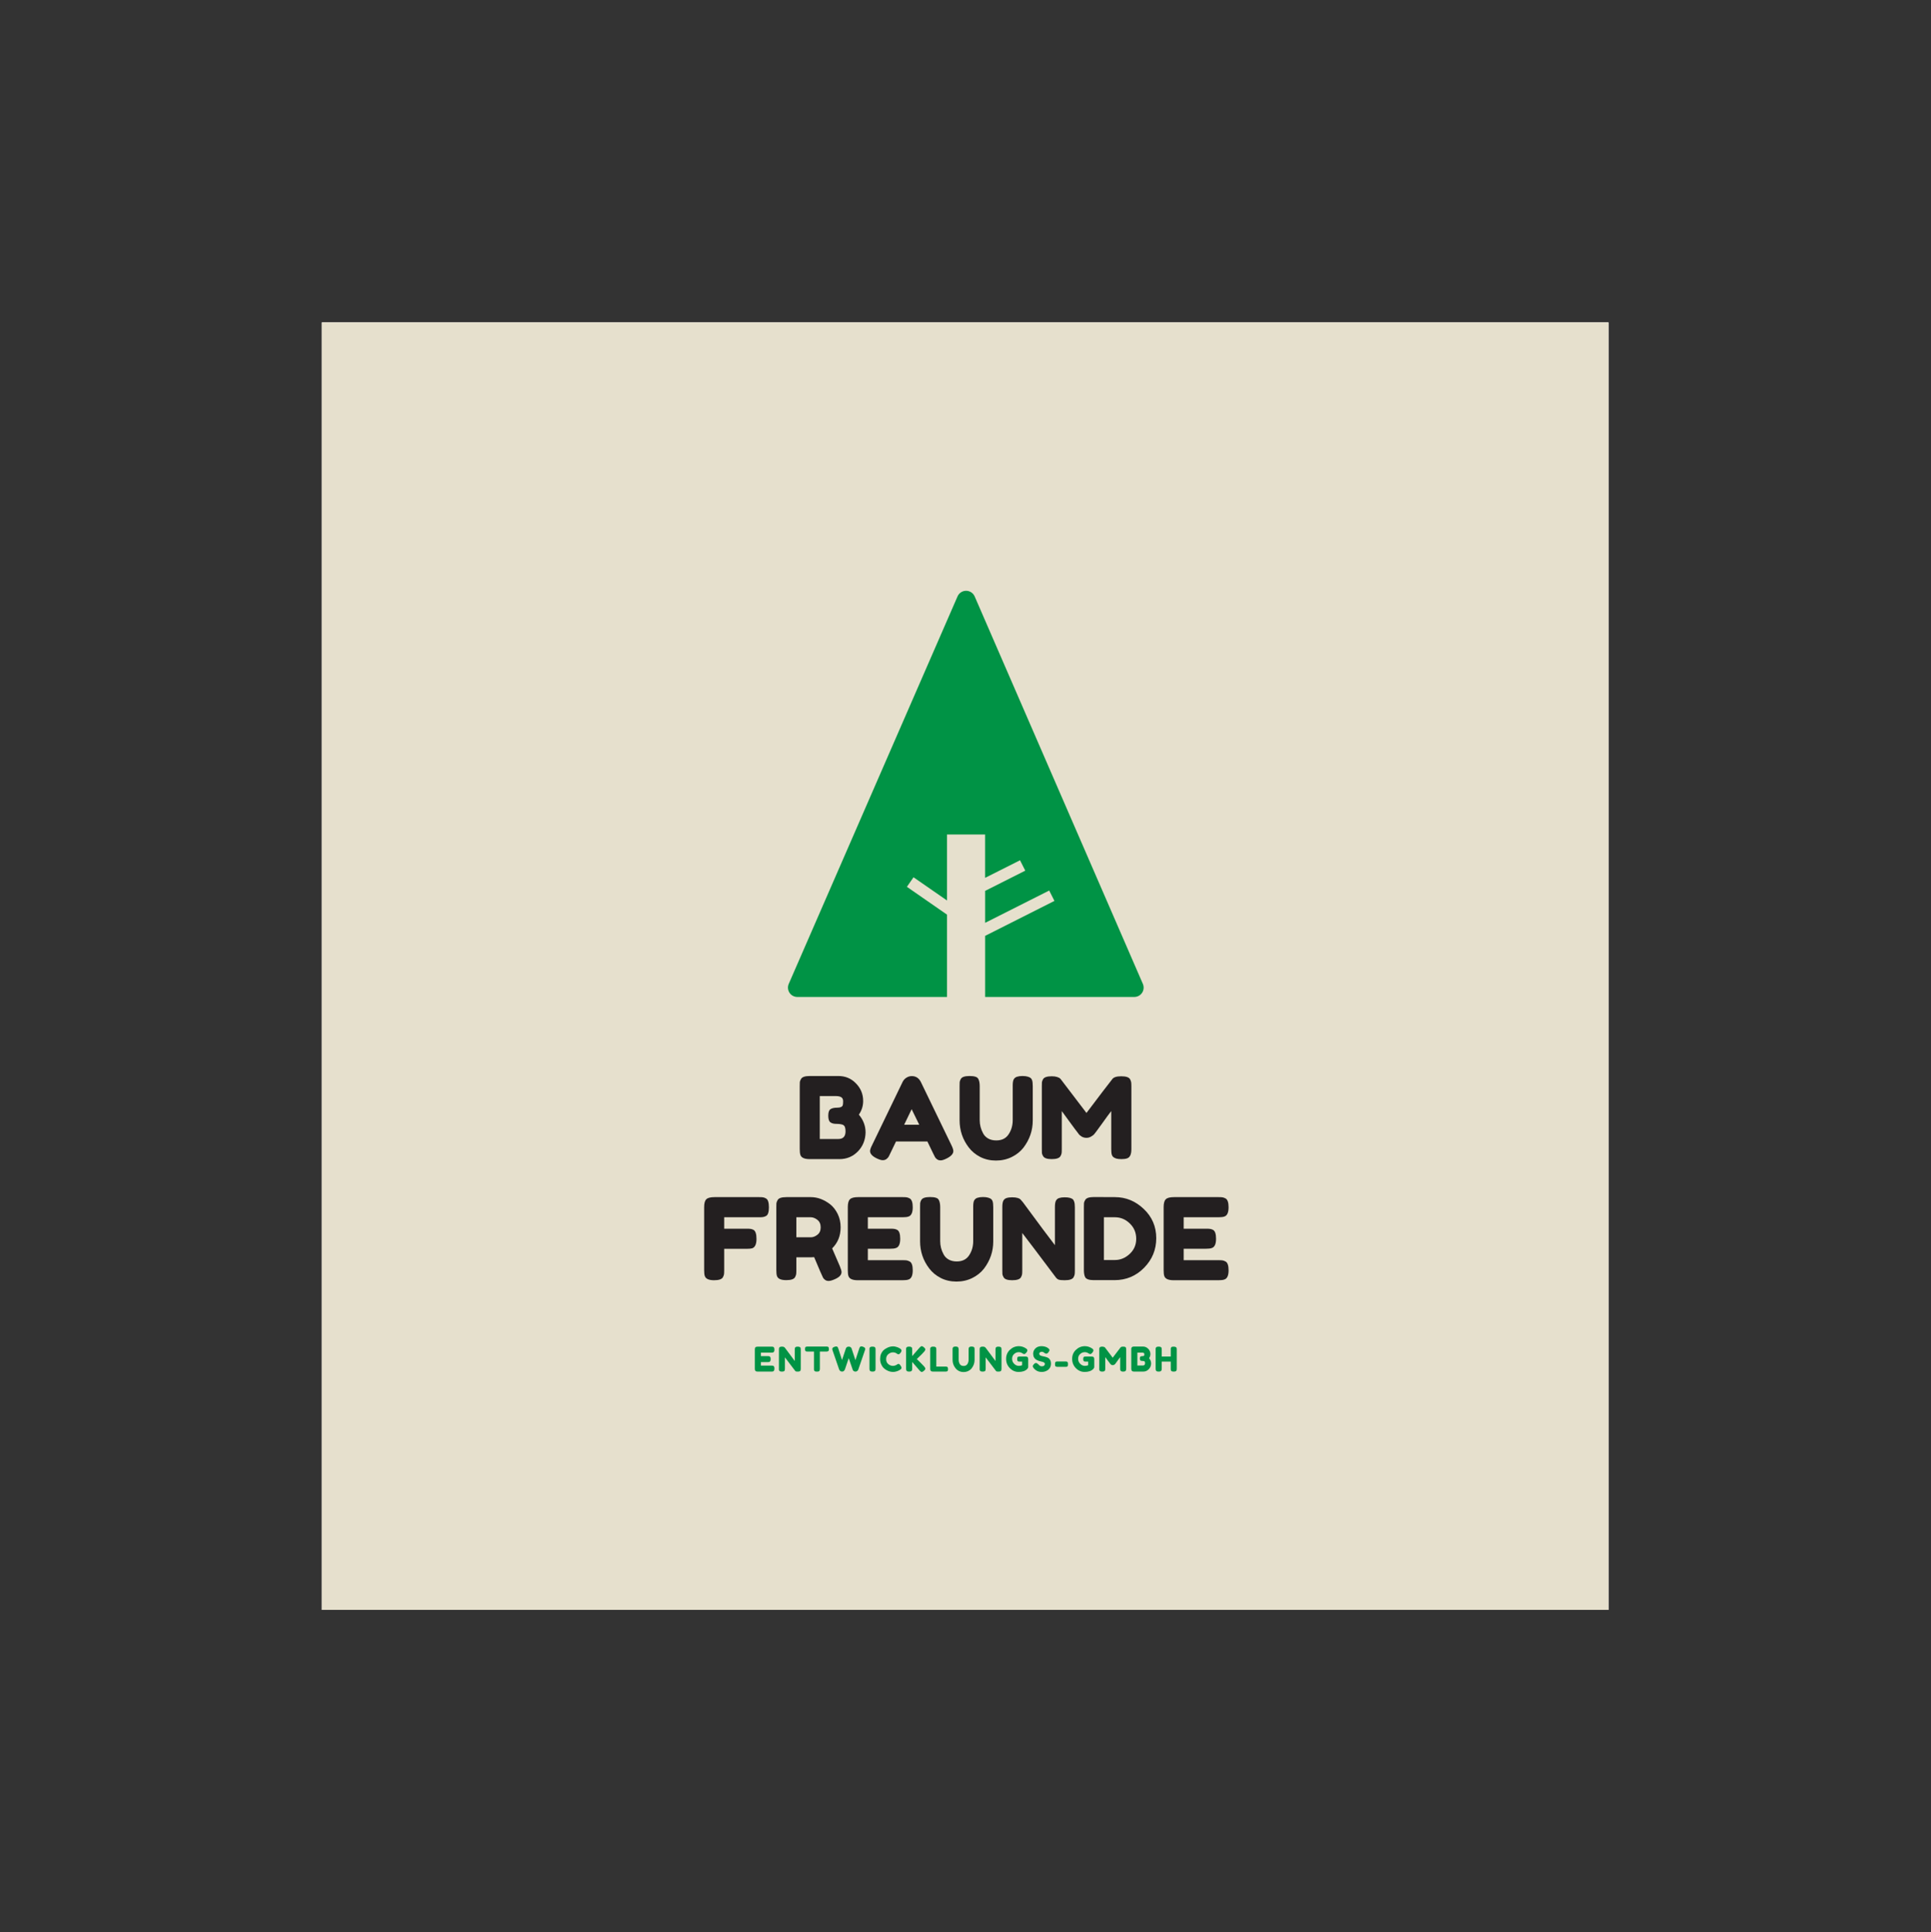 <?xml version="1.0" encoding="iso-8859-1"?>
<svg height="225pt" version="1.2" viewBox="-56.22 -56.25 337.32 337.5" width="224.88pt" xmlns="http://www.w3.org/2000/svg" xmlns:xlink="http://www.w3.org/1999/xlink">
	
	
	
	
	

	
	
	
	
	<rect x="-56.22" y="-56.25" width="337.32" height="337.5" fill="#333333" stroke="none"/>
	
	
	
	
	

	
	
	
	
	<defs>
		
		
		
		
		

		
		
		
		
		<g>
			
			
			
			
			

			
			
			
			
			<symbol id="glyph0-0" overflow="visible">
				
				
				
				
				

				
				
				
				
				<path animation_id="0" d="" style="stroke:none;"/>
				
				
				
				
				

			
			
			
			
			</symbol>
			
			
			
			
			

			
			
			
			
			<symbol id="glyph0-1" overflow="visible">
				
				
				
				
				

				
				
				
				
				<path animation_id="1" d="M 11.125 -7.781 C 11.906 -6.852 12.297 -5.816 12.297 -4.672 C 12.266 -3.348 11.812 -2.238 10.938 -1.344 C 10.062 -0.457 8.992 -0.016 7.734 -0.016 L 2.531 -0.016 C 1.602 -0.016 1.062 -0.266 0.906 -0.766 C 0.832 -0.992 0.797 -1.336 0.797 -1.797 L 0.797 -12.781 C 0.797 -13.102 0.801 -13.336 0.812 -13.484 C 0.832 -13.629 0.898 -13.801 1.016 -14 C 1.191 -14.352 1.703 -14.531 2.547 -14.531 L 7.547 -14.531 C 8.754 -14.531 9.77 -14.109 10.594 -13.266 C 11.445 -12.41 11.875 -11.379 11.875 -10.172 C 11.875 -9.305 11.625 -8.508 11.125 -7.781 Z M 8.797 -4.875 C 8.797 -5.188 8.758 -5.438 8.688 -5.625 C 8.613 -5.812 8.488 -5.941 8.312 -6.016 C 8.051 -6.117 7.68 -6.172 7.203 -6.172 C 6.734 -6.172 6.379 -6.266 6.141 -6.453 C 5.898 -6.641 5.781 -7.02 5.781 -7.594 C 5.781 -8.164 5.898 -8.539 6.141 -8.719 C 6.391 -8.906 6.797 -9 7.359 -9 C 7.891 -9 8.207 -9.141 8.312 -9.422 C 8.352 -9.566 8.375 -9.801 8.375 -10.125 C 8.375 -10.457 8.266 -10.691 8.047 -10.828 C 7.828 -10.961 7.5 -11.031 7.062 -11.031 L 4.297 -11.031 L 4.297 -3.531 L 7.547 -3.531 C 8.379 -3.531 8.797 -3.977 8.797 -4.875 Z M 8.797 -4.875 " style="stroke:none;"/>
				
				
				
				
				

			
			
			
			
			</symbol>
			
			
			
			
			

			
			
			
			
			<symbol id="glyph0-2" overflow="visible">
				
				
				
				
				

				
				
				
				
				<path animation_id="2" d="M 9.172 -13.484 L 14.516 -2.438 C 14.734 -1.988 14.844 -1.648 14.844 -1.422 C 14.844 -0.953 14.461 -0.523 13.703 -0.141 C 13.254 0.086 12.898 0.203 12.641 0.203 C 12.379 0.203 12.164 0.141 12 0.016 C 11.844 -0.098 11.727 -0.219 11.656 -0.344 C 11.582 -0.477 11.477 -0.68 11.344 -0.953 L 10.312 -3.094 L 4.828 -3.094 L 3.797 -0.953 C 3.672 -0.68 3.57 -0.488 3.5 -0.375 C 3.426 -0.258 3.305 -0.141 3.141 -0.016 C 2.973 0.109 2.758 0.172 2.5 0.172 C 2.25 0.172 1.895 0.062 1.438 -0.156 C 0.676 -0.531 0.297 -0.953 0.297 -1.422 C 0.297 -1.648 0.41 -1.988 0.641 -2.438 L 5.984 -13.5 C 6.129 -13.801 6.348 -14.047 6.641 -14.234 C 6.941 -14.422 7.254 -14.516 7.578 -14.516 C 8.297 -14.516 8.828 -14.172 9.172 -13.484 Z M 7.562 -8.734 L 6.25 -6.016 L 8.891 -6.016 Z M 7.562 -8.734 " style="stroke:none;"/>
				
				
				
				
				

			
			
			
			
			</symbol>
			
			
			
			
			

			
			
			
			
			<symbol id="glyph0-3" overflow="visible">
				
				
				
				
				

				
				
				
				
				<path animation_id="3" d="M 10.266 -13.969 C 10.398 -14.188 10.594 -14.332 10.844 -14.406 C 11.094 -14.488 11.406 -14.531 11.781 -14.531 C 12.164 -14.531 12.469 -14.492 12.688 -14.422 C 12.914 -14.359 13.086 -14.281 13.203 -14.188 C 13.316 -14.102 13.406 -13.969 13.469 -13.781 C 13.539 -13.551 13.578 -13.207 13.578 -12.75 L 13.578 -6.766 C 13.578 -5.023 13.035 -3.441 11.953 -2.016 C 11.43 -1.348 10.754 -0.805 9.922 -0.391 C 9.086 0.023 8.164 0.234 7.156 0.234 C 6.145 0.234 5.227 0.023 4.406 -0.391 C 3.582 -0.816 2.91 -1.375 2.391 -2.062 C 1.328 -3.457 0.797 -5.039 0.797 -6.812 L 0.797 -12.766 C 0.797 -13.086 0.801 -13.32 0.812 -13.469 C 0.832 -13.625 0.895 -13.801 1 -14 C 1.113 -14.195 1.297 -14.332 1.547 -14.406 C 1.797 -14.488 2.129 -14.531 2.547 -14.531 C 2.973 -14.531 3.312 -14.488 3.562 -14.406 C 3.812 -14.332 3.984 -14.195 4.078 -14 C 4.234 -13.695 4.312 -13.281 4.312 -12.75 L 4.312 -6.812 C 4.312 -6.008 4.508 -5.242 4.906 -4.516 C 5.102 -4.141 5.398 -3.836 5.797 -3.609 C 6.191 -3.391 6.66 -3.281 7.203 -3.281 C 8.172 -3.281 8.891 -3.633 9.359 -4.344 C 9.836 -5.062 10.078 -5.891 10.078 -6.828 L 10.078 -12.891 C 10.078 -13.398 10.141 -13.758 10.266 -13.969 Z M 10.266 -13.969 " style="stroke:none;"/>
				
				
				
				
				

			
			
			
			
			</symbol>
			
			
			
			
			

			
			
			
			
			<symbol id="glyph0-4" overflow="visible">
				
				
				
				
				

				
				
				
				
				<path animation_id="4" d="M 16.219 -13.953 C 16.32 -13.754 16.383 -13.578 16.406 -13.422 C 16.426 -13.266 16.438 -13.035 16.438 -12.734 L 16.438 -1.734 C 16.438 -0.828 16.18 -0.297 15.672 -0.141 C 15.422 -0.055 15.102 -0.016 14.719 -0.016 C 14.344 -0.016 14.039 -0.047 13.812 -0.109 C 13.594 -0.18 13.422 -0.266 13.297 -0.359 C 13.18 -0.453 13.094 -0.582 13.031 -0.75 C 12.957 -0.977 12.922 -1.32 12.922 -1.781 L 12.922 -8.406 C 12.598 -8 12.117 -7.348 11.484 -6.453 C 10.848 -5.566 10.441 -5.008 10.266 -4.781 C 10.098 -4.562 9.977 -4.41 9.906 -4.328 C 9.844 -4.242 9.68 -4.125 9.422 -3.969 C 9.172 -3.812 8.895 -3.734 8.594 -3.734 C 8.301 -3.734 8.031 -3.801 7.781 -3.938 C 7.539 -4.082 7.367 -4.223 7.266 -4.359 L 7.109 -4.578 C 6.848 -4.898 6.328 -5.598 5.547 -6.672 C 4.766 -7.754 4.344 -8.332 4.281 -8.406 L 4.281 -1.734 C 4.281 -1.43 4.27 -1.203 4.25 -1.047 C 4.227 -0.898 4.164 -0.734 4.062 -0.547 C 3.863 -0.191 3.348 -0.016 2.516 -0.016 C 1.711 -0.016 1.211 -0.191 1.016 -0.547 C 0.898 -0.734 0.832 -0.906 0.812 -1.062 C 0.801 -1.227 0.797 -1.469 0.797 -1.781 L 0.797 -12.766 C 0.797 -13.066 0.801 -13.289 0.812 -13.438 C 0.832 -13.594 0.898 -13.773 1.016 -13.984 C 1.211 -14.316 1.723 -14.484 2.547 -14.484 C 2.91 -14.484 3.219 -14.441 3.469 -14.359 C 3.727 -14.273 3.898 -14.188 3.984 -14.094 L 4.094 -13.984 L 8.594 -8.078 C 10.832 -11.047 12.328 -13.004 13.078 -13.953 C 13.305 -14.305 13.836 -14.484 14.672 -14.484 C 15.516 -14.484 16.031 -14.305 16.219 -13.953 Z M 16.219 -13.953 " style="stroke:none;"/>
				
				
				
				
				

			
			
			
			
			</symbol>
			
			
			
			
			

			
			
			
			
			<symbol id="glyph0-5" overflow="visible">
				
				
				
				
				

				
				
				
				
				<path animation_id="5" d="M 10.391 -14.516 C 10.691 -14.516 10.914 -14.504 11.062 -14.484 C 11.219 -14.461 11.391 -14.398 11.578 -14.297 C 11.773 -14.191 11.91 -14.008 11.984 -13.75 C 12.066 -13.5 12.109 -13.16 12.109 -12.734 C 12.109 -12.316 12.066 -11.984 11.984 -11.734 C 11.91 -11.484 11.773 -11.305 11.578 -11.203 C 11.379 -11.109 11.203 -11.051 11.047 -11.031 C 10.898 -11.008 10.672 -11 10.359 -11 L 4.297 -11 L 4.297 -9 L 8.203 -9 C 8.516 -9 8.742 -8.988 8.891 -8.969 C 9.047 -8.957 9.223 -8.898 9.422 -8.797 C 9.766 -8.598 9.938 -8.07 9.938 -7.219 C 9.938 -6.301 9.688 -5.754 9.188 -5.578 C 8.977 -5.516 8.641 -5.484 8.172 -5.484 L 4.297 -5.484 L 4.297 -1.734 C 4.297 -1.422 4.285 -1.191 4.266 -1.047 C 4.242 -0.898 4.18 -0.727 4.078 -0.531 C 3.891 -0.176 3.375 0 2.531 0 C 1.602 0 1.062 -0.25 0.906 -0.75 C 0.832 -0.957 0.797 -1.297 0.797 -1.766 L 0.797 -12.766 C 0.797 -13.441 0.922 -13.898 1.172 -14.141 C 1.422 -14.391 1.895 -14.516 2.594 -14.516 Z M 10.391 -14.516 " style="stroke:none;"/>
				
				
				
				
				

			
			
			
			
			</symbol>
			
			
			
			
			

			
			
			
			
			<symbol id="glyph0-6" overflow="visible">
				
				
				
				
				

				
				
				
				
				<path animation_id="6" d="M 11.891 -2.453 C 12.086 -1.973 12.188 -1.629 12.188 -1.422 C 12.188 -0.922 11.781 -0.5 10.969 -0.156 C 10.539 0.031 10.195 0.125 9.938 0.125 C 9.688 0.125 9.477 0.062 9.312 -0.062 C 9.145 -0.188 9.023 -0.316 8.953 -0.453 C 8.816 -0.703 8.301 -1.895 7.406 -4.031 L 6.797 -4 L 4.297 -4 L 4.297 -1.766 C 4.297 -1.461 4.285 -1.234 4.266 -1.078 C 4.242 -0.922 4.18 -0.742 4.078 -0.547 C 3.891 -0.191 3.375 -0.016 2.531 -0.016 C 1.602 -0.016 1.062 -0.258 0.906 -0.75 C 0.832 -0.977 0.797 -1.32 0.797 -1.781 L 0.797 -12.766 C 0.797 -13.066 0.801 -13.289 0.812 -13.438 C 0.832 -13.594 0.898 -13.773 1.016 -13.984 C 1.191 -14.336 1.703 -14.516 2.547 -14.516 L 6.828 -14.516 C 7.992 -14.516 9.125 -14.094 10.219 -13.25 C 10.738 -12.832 11.172 -12.273 11.516 -11.578 C 11.859 -10.879 12.031 -10.102 12.031 -9.25 C 12.031 -7.758 11.535 -6.531 10.547 -5.562 C 10.836 -4.863 11.285 -3.828 11.891 -2.453 Z M 4.297 -7.5 L 6.828 -7.5 C 7.211 -7.5 7.594 -7.645 7.969 -7.938 C 8.352 -8.227 8.547 -8.66 8.547 -9.234 C 8.547 -9.816 8.352 -10.254 7.969 -10.547 C 7.594 -10.848 7.203 -11 6.797 -11 L 4.297 -11 Z M 4.297 -7.5 " style="stroke:none;"/>
				
				
				
				
				

			
			
			
			
			</symbol>
			
			
			
			
			

			
			
			
			
			<symbol id="glyph0-7" overflow="visible">
				
				
				
				
				

				
				
				
				
				<path animation_id="7" d="M 4.297 -3.5 L 10.391 -3.5 C 10.691 -3.5 10.914 -3.488 11.062 -3.469 C 11.219 -3.445 11.395 -3.383 11.594 -3.281 C 11.957 -3.102 12.141 -2.586 12.141 -1.734 C 12.141 -0.816 11.895 -0.281 11.406 -0.125 C 11.176 -0.039 10.832 0 10.375 0 L 2.531 0 C 1.602 0 1.062 -0.25 0.906 -0.75 C 0.832 -0.957 0.797 -1.297 0.797 -1.766 L 0.797 -12.766 C 0.797 -13.441 0.922 -13.898 1.172 -14.141 C 1.422 -14.391 1.895 -14.516 2.594 -14.516 L 10.391 -14.516 C 10.691 -14.516 10.914 -14.504 11.062 -14.484 C 11.219 -14.461 11.395 -14.398 11.594 -14.297 C 11.957 -14.109 12.141 -13.594 12.141 -12.75 C 12.141 -11.82 11.895 -11.281 11.406 -11.125 C 11.176 -11.039 10.832 -11 10.375 -11 L 4.297 -11 L 4.297 -9 L 8.219 -9 C 8.52 -9 8.742 -8.988 8.891 -8.969 C 9.047 -8.957 9.223 -8.898 9.422 -8.797 C 9.773 -8.609 9.953 -8.094 9.953 -7.25 C 9.953 -6.32 9.703 -5.781 9.203 -5.625 C 8.984 -5.539 8.641 -5.5 8.172 -5.5 L 4.297 -5.5 Z M 4.297 -3.5 " style="stroke:none;"/>
				
				
				
				
				

			
			
			
			
			</symbol>
			
			
			
			
			

			
			
			
			
			<symbol id="glyph0-8" overflow="visible">
				
				
				
				
				

				
				
				
				
				<path animation_id="8" d="M 10.172 -13.906 C 10.297 -14.133 10.484 -14.285 10.734 -14.359 C 10.984 -14.441 11.297 -14.484 11.672 -14.484 C 12.047 -14.484 12.348 -14.453 12.578 -14.391 C 12.805 -14.328 12.977 -14.25 13.094 -14.156 C 13.207 -14.062 13.289 -13.922 13.344 -13.734 C 13.426 -13.523 13.469 -13.191 13.469 -12.734 L 13.469 -1.734 C 13.469 -1.422 13.457 -1.191 13.438 -1.047 C 13.414 -0.898 13.352 -0.727 13.25 -0.531 C 13.062 -0.176 12.547 0 11.703 0 C 11.18 0 10.82 -0.035 10.625 -0.109 C 10.426 -0.191 10.266 -0.32 10.141 -0.5 C 7.172 -4.457 5.219 -7.039 4.281 -8.25 L 4.281 -1.734 C 4.281 -1.422 4.27 -1.191 4.25 -1.047 C 4.227 -0.898 4.164 -0.727 4.062 -0.531 C 3.875 -0.176 3.359 0 2.516 0 C 1.691 0 1.191 -0.176 1.016 -0.531 C 0.898 -0.727 0.832 -0.906 0.812 -1.062 C 0.801 -1.227 0.797 -1.461 0.797 -1.766 L 0.797 -12.812 C 0.797 -13.312 0.859 -13.676 0.984 -13.906 C 1.109 -14.133 1.297 -14.285 1.547 -14.359 C 1.797 -14.441 2.117 -14.484 2.516 -14.484 C 2.91 -14.484 3.223 -14.445 3.453 -14.375 C 3.68 -14.312 3.844 -14.234 3.938 -14.141 C 3.988 -14.098 4.141 -13.926 4.391 -13.625 C 7.18 -9.832 9.047 -7.332 9.984 -6.125 L 9.984 -12.812 C 9.984 -13.312 10.047 -13.676 10.172 -13.906 Z M 10.172 -13.906 " style="stroke:none;"/>
				
				
				
				
				

			
			
			
			
			</symbol>
			
			
			
			
			

			
			
			
			
			<symbol id="glyph0-9" overflow="visible">
				
				
				
				
				

				
				
				
				
				<path animation_id="9" d="M 2.547 -14.531 L 6.219 -14.516 C 8.133 -14.516 9.816 -13.82 11.266 -12.438 C 12.711 -11.062 13.438 -9.363 13.438 -7.344 C 13.438 -5.332 12.727 -3.609 11.312 -2.172 C 9.895 -0.734 8.176 -0.016 6.156 -0.016 L 2.531 -0.016 C 1.727 -0.016 1.227 -0.18 1.031 -0.516 C 0.875 -0.797 0.797 -1.219 0.797 -1.781 L 0.797 -12.781 C 0.797 -13.102 0.801 -13.336 0.812 -13.484 C 0.832 -13.629 0.898 -13.801 1.016 -14 C 1.191 -14.352 1.703 -14.531 2.547 -14.531 Z M 6.219 -3.531 C 7.164 -3.531 8.02 -3.879 8.781 -4.578 C 9.551 -5.285 9.938 -6.172 9.938 -7.234 C 9.938 -8.305 9.562 -9.203 8.812 -9.922 C 8.07 -10.641 7.203 -11 6.203 -11 L 4.297 -11 L 4.297 -3.531 Z M 6.219 -3.531 " style="stroke:none;"/>
				
				
				
				
				

			
			
			
			
			</symbol>
			
			
			
			
			

			
			
			
			
			<symbol id="glyph1-0" overflow="visible">
				
				
				
				
				

				
				
				
				
				<path animation_id="10" d="" style="stroke:none;"/>
				
				
				
				
				

			
			
			
			
			</symbol>
			
			
			
			
			

			
			
			
			
			<symbol id="glyph1-1" overflow="visible">
				
				
				
				
				

				
				
				
				
				<path animation_id="11" d="M 1.297 -1.047 L 3.125 -1.047 C 3.219 -1.047 3.285 -1.039 3.328 -1.031 C 3.379 -1.031 3.43 -1.016 3.484 -0.984 C 3.598 -0.93 3.656 -0.781 3.656 -0.531 C 3.656 -0.25 3.578 -0.082 3.422 -0.031 C 3.359 -0.008 3.258 0 3.125 0 L 0.766 0 C 0.484 0 0.32 -0.07 0.281 -0.219 C 0.25 -0.289 0.234 -0.395 0.234 -0.531 L 0.234 -3.844 C 0.234 -4.039 0.27 -4.176 0.344 -4.25 C 0.426 -4.32 0.57 -4.359 0.781 -4.359 L 3.125 -4.359 C 3.219 -4.359 3.285 -4.352 3.328 -4.344 C 3.379 -4.344 3.43 -4.328 3.484 -4.297 C 3.598 -4.242 3.656 -4.086 3.656 -3.828 C 3.656 -3.555 3.578 -3.395 3.422 -3.344 C 3.359 -3.32 3.258 -3.312 3.125 -3.312 L 1.297 -3.312 L 1.297 -2.703 L 2.469 -2.703 C 2.562 -2.703 2.629 -2.695 2.672 -2.688 C 2.723 -2.688 2.773 -2.672 2.828 -2.641 C 2.941 -2.586 3 -2.43 3 -2.172 C 3 -1.898 2.922 -1.738 2.766 -1.688 C 2.703 -1.664 2.598 -1.656 2.453 -1.656 L 1.297 -1.656 Z M 1.297 -1.047 " style="stroke:none;"/>
				
				
				
				
				

			
			
			
			
			</symbol>
			
			
			
			
			

			
			
			
			
			<symbol id="glyph1-2" overflow="visible">
				
				
				
				
				

				
				
				
				
				<path animation_id="12" d="M 3.047 -4.172 C 3.086 -4.242 3.145 -4.289 3.219 -4.312 C 3.301 -4.344 3.395 -4.359 3.5 -4.359 C 3.613 -4.359 3.707 -4.348 3.781 -4.328 C 3.852 -4.305 3.906 -4.281 3.938 -4.25 C 3.969 -4.227 3.992 -4.188 4.016 -4.125 C 4.035 -4.062 4.047 -3.961 4.047 -3.828 L 4.047 -0.531 C 4.047 -0.426 4.039 -0.352 4.031 -0.312 C 4.031 -0.27 4.016 -0.219 3.984 -0.156 C 3.93 -0.051 3.773 0 3.516 0 C 3.359 0 3.25 -0.008 3.188 -0.031 C 3.133 -0.062 3.086 -0.102 3.047 -0.156 C 2.148 -1.344 1.562 -2.117 1.281 -2.484 L 1.281 -0.531 C 1.281 -0.426 1.273 -0.352 1.266 -0.312 C 1.266 -0.27 1.25 -0.219 1.219 -0.156 C 1.164 -0.051 1.008 0 0.75 0 C 0.508 0 0.359 -0.051 0.297 -0.156 C 0.266 -0.219 0.242 -0.27 0.234 -0.312 C 0.234 -0.363 0.234 -0.438 0.234 -0.531 L 0.234 -3.859 C 0.234 -4.004 0.25 -4.109 0.281 -4.172 C 0.32 -4.242 0.379 -4.289 0.453 -4.312 C 0.535 -4.344 0.633 -4.359 0.75 -4.359 C 0.875 -4.359 0.969 -4.348 1.031 -4.328 C 1.102 -4.305 1.156 -4.281 1.188 -4.25 C 1.195 -4.238 1.242 -4.188 1.328 -4.094 C 2.16 -2.957 2.719 -2.207 3 -1.844 L 3 -3.859 C 3 -4.004 3.016 -4.109 3.047 -4.172 Z M 3.047 -4.172 " style="stroke:none;"/>
				
				
				
				
				

			
			
			
			
			</symbol>
			
			
			
			
			

			
			
			
			
			<symbol id="glyph1-3" overflow="visible">
				
				
				
				
				

				
				
				
				
				<path animation_id="13" d="M 0.531 -4.375 L 3.828 -4.375 C 3.961 -4.375 4.055 -4.359 4.109 -4.328 C 4.172 -4.297 4.211 -4.25 4.234 -4.188 C 4.254 -4.125 4.266 -4.039 4.266 -3.938 C 4.266 -3.832 4.254 -3.75 4.234 -3.688 C 4.211 -3.625 4.176 -3.582 4.125 -3.562 C 4.062 -3.52 3.961 -3.5 3.828 -3.5 L 2.688 -3.5 L 2.688 -0.516 C 2.688 -0.422 2.68 -0.352 2.672 -0.312 C 2.672 -0.27 2.656 -0.219 2.625 -0.156 C 2.594 -0.102 2.539 -0.062 2.469 -0.031 C 2.395 -0.008 2.297 0 2.172 0 C 2.047 0 1.945 -0.008 1.875 -0.031 C 1.801 -0.062 1.75 -0.102 1.719 -0.156 C 1.688 -0.219 1.664 -0.27 1.656 -0.312 C 1.656 -0.352 1.656 -0.422 1.656 -0.516 L 1.656 -3.5 L 0.516 -3.5 C 0.391 -3.5 0.297 -3.516 0.234 -3.547 C 0.18 -3.578 0.145 -3.625 0.125 -3.688 C 0.102 -3.75 0.094 -3.832 0.094 -3.938 C 0.094 -4.039 0.102 -4.125 0.125 -4.188 C 0.145 -4.25 0.176 -4.289 0.219 -4.312 C 0.289 -4.352 0.395 -4.375 0.531 -4.375 Z M 0.531 -4.375 " style="stroke:none;"/>
				
				
				
				
				

			
			
			
			
			</symbol>
			
			
			
			
			

			
			
			
			
			<symbol id="glyph1-4" overflow="visible">
				
				
				
				
				

				
				
				
				
				<path animation_id="14" d="M 5.453 -4.344 C 5.723 -4.25 5.859 -4.117 5.859 -3.953 C 5.859 -3.898 5.832 -3.805 5.781 -3.672 L 4.641 -0.359 C 4.629 -0.336 4.613 -0.305 4.594 -0.266 C 4.582 -0.223 4.531 -0.164 4.438 -0.094 C 4.352 -0.031 4.254 0 4.141 0 C 4.023 0 3.922 -0.031 3.828 -0.094 C 3.742 -0.164 3.691 -0.234 3.672 -0.297 L 2.969 -2.344 C 2.531 -1.051 2.305 -0.391 2.297 -0.359 C 2.285 -0.336 2.266 -0.305 2.234 -0.266 C 2.211 -0.223 2.188 -0.18 2.156 -0.141 C 2.062 -0.047 1.945 0 1.812 0 C 1.688 0 1.582 -0.031 1.5 -0.094 C 1.426 -0.156 1.375 -0.219 1.344 -0.281 L 1.297 -0.359 L 0.156 -3.672 C 0.113 -3.797 0.094 -3.891 0.094 -3.953 C 0.094 -4.117 0.223 -4.242 0.484 -4.328 C 0.598 -4.367 0.703 -4.391 0.797 -4.391 C 0.891 -4.391 0.961 -4.359 1.016 -4.297 C 1.066 -4.234 1.113 -4.133 1.156 -4 L 1.797 -2.016 L 2.453 -3.984 C 2.504 -4.148 2.602 -4.266 2.75 -4.328 C 2.812 -4.348 2.895 -4.359 3 -4.359 C 3.102 -4.359 3.195 -4.328 3.281 -4.266 C 3.375 -4.203 3.43 -4.141 3.453 -4.078 L 4.141 -2 L 4.797 -4 C 4.828 -4.094 4.852 -4.16 4.875 -4.203 C 4.895 -4.254 4.93 -4.301 4.984 -4.344 C 5.035 -4.383 5.098 -4.406 5.172 -4.406 C 5.254 -4.406 5.348 -4.383 5.453 -4.344 Z M 5.453 -4.344 " style="stroke:none;"/>
				
				
				
				
				

			
			
			
			
			</symbol>
			
			
			
			
			

			
			
			
			
			<symbol id="glyph1-5" overflow="visible">
				
				
				
				
				

				
				
				
				
				<path animation_id="15" d="M 0.234 -3.844 C 0.234 -3.938 0.234 -4.004 0.234 -4.047 C 0.242 -4.086 0.266 -4.141 0.297 -4.203 C 0.359 -4.305 0.516 -4.359 0.766 -4.359 C 1.047 -4.359 1.211 -4.285 1.266 -4.141 C 1.285 -4.078 1.297 -3.973 1.297 -3.828 L 1.297 -0.531 C 1.297 -0.426 1.289 -0.352 1.281 -0.312 C 1.281 -0.27 1.258 -0.219 1.219 -0.156 C 1.164 -0.051 1.016 0 0.766 0 C 0.484 0 0.32 -0.07 0.281 -0.219 C 0.25 -0.289 0.234 -0.395 0.234 -0.531 Z M 0.234 -3.844 " style="stroke:none;"/>
				
				
				
				
				

			
			
			
			
			</symbol>
			
			
			
			
			

			
			
			
			
			<symbol id="glyph1-6" overflow="visible">
				
				
				
				
				

				
				
				
				
				<path animation_id="16" d="M 2.969 -1.141 L 3.078 -1.219 C 3.211 -1.301 3.305 -1.344 3.359 -1.344 C 3.484 -1.344 3.613 -1.227 3.75 -1 C 3.844 -0.863 3.891 -0.754 3.891 -0.672 C 3.891 -0.586 3.863 -0.516 3.812 -0.453 C 3.758 -0.398 3.695 -0.352 3.625 -0.312 C 3.551 -0.27 3.477 -0.227 3.406 -0.188 C 3.344 -0.145 3.207 -0.094 3 -0.031 C 2.801 0.031 2.609 0.062 2.422 0.062 C 2.234 0.062 2.039 0.035 1.844 -0.016 C 1.656 -0.066 1.457 -0.148 1.25 -0.266 C 1.051 -0.379 0.867 -0.52 0.703 -0.688 C 0.547 -0.863 0.414 -1.082 0.312 -1.344 C 0.207 -1.602 0.156 -1.891 0.156 -2.203 C 0.156 -2.516 0.203 -2.797 0.297 -3.047 C 0.398 -3.297 0.531 -3.504 0.688 -3.672 C 0.852 -3.836 1.039 -3.973 1.25 -4.078 C 1.633 -4.297 2.023 -4.406 2.422 -4.406 C 2.609 -4.406 2.797 -4.375 2.984 -4.312 C 3.18 -4.258 3.328 -4.203 3.422 -4.141 L 3.578 -4.062 C 3.641 -4.02 3.691 -3.984 3.734 -3.953 C 3.836 -3.867 3.891 -3.773 3.891 -3.672 C 3.891 -3.566 3.848 -3.457 3.766 -3.344 C 3.609 -3.125 3.473 -3.016 3.359 -3.016 C 3.285 -3.016 3.18 -3.062 3.047 -3.156 C 2.879 -3.289 2.656 -3.359 2.375 -3.359 C 2.125 -3.359 1.875 -3.266 1.625 -3.078 C 1.5 -2.992 1.395 -2.867 1.312 -2.703 C 1.238 -2.547 1.203 -2.367 1.203 -2.172 C 1.203 -1.973 1.238 -1.797 1.312 -1.641 C 1.395 -1.484 1.5 -1.359 1.625 -1.266 C 1.863 -1.086 2.113 -1 2.375 -1 C 2.5 -1 2.613 -1.016 2.719 -1.047 C 2.832 -1.078 2.914 -1.109 2.969 -1.141 Z M 2.969 -1.141 " style="stroke:none;"/>
				
				
				
				
				

			
			
			
			
			</symbol>
			
			
			
			
			

			
			
			
			
			<symbol id="glyph1-7" overflow="visible">
				
				
				
				
				

				
				
				
				
				<path animation_id="17" d="M 2.109 -2.188 C 2.711 -1.602 3.145 -1.164 3.406 -0.875 C 3.531 -0.727 3.594 -0.602 3.594 -0.5 C 3.594 -0.395 3.516 -0.273 3.359 -0.141 C 3.203 -0.004 3.07 0.062 2.969 0.062 C 2.863 0.062 2.738 -0.02 2.594 -0.188 L 1.297 -1.688 L 1.297 -0.531 C 1.297 -0.426 1.289 -0.352 1.281 -0.312 C 1.281 -0.27 1.258 -0.219 1.219 -0.156 C 1.164 -0.051 1.016 0 0.766 0 C 0.484 0 0.32 -0.07 0.281 -0.219 C 0.25 -0.289 0.234 -0.395 0.234 -0.531 L 0.234 -3.844 C 0.234 -3.938 0.234 -4.004 0.234 -4.047 C 0.242 -4.086 0.266 -4.141 0.297 -4.203 C 0.359 -4.305 0.516 -4.359 0.766 -4.359 C 1.047 -4.359 1.211 -4.285 1.266 -4.141 C 1.285 -4.078 1.297 -3.973 1.297 -3.828 L 1.297 -2.703 C 1.828 -3.305 2.258 -3.801 2.594 -4.188 C 2.738 -4.352 2.863 -4.438 2.969 -4.438 C 3.07 -4.438 3.203 -4.367 3.359 -4.234 C 3.516 -4.098 3.594 -3.977 3.594 -3.875 C 3.594 -3.77 3.535 -3.648 3.422 -3.516 C 3.191 -3.242 2.832 -2.879 2.344 -2.422 Z M 2.109 -2.188 " style="stroke:none;"/>
				
				
				
				
				

			
			
			
			
			</symbol>
			
			
			
			
			

			
			
			
			
			<symbol id="glyph1-8" overflow="visible">
				
				
				
				
				

				
				
				
				
				<path animation_id="18" d="M 1.297 -0.875 L 2.906 -0.875 C 3.039 -0.875 3.133 -0.859 3.188 -0.828 C 3.25 -0.805 3.289 -0.758 3.312 -0.688 C 3.332 -0.625 3.344 -0.539 3.344 -0.438 C 3.344 -0.332 3.332 -0.25 3.312 -0.188 C 3.289 -0.125 3.258 -0.082 3.219 -0.062 C 3.133 -0.02 3.031 0 2.906 0 L 0.766 0 C 0.484 0 0.32 -0.07 0.281 -0.219 C 0.25 -0.289 0.234 -0.395 0.234 -0.531 L 0.234 -3.844 C 0.234 -3.938 0.234 -4.004 0.234 -4.047 C 0.242 -4.086 0.266 -4.141 0.297 -4.203 C 0.359 -4.305 0.516 -4.359 0.766 -4.359 C 1.047 -4.359 1.211 -4.285 1.266 -4.141 C 1.285 -4.078 1.297 -3.973 1.297 -3.828 Z M 1.297 -0.875 " style="stroke:none;"/>
				
				
				
				
				

			
			
			
			
			</symbol>
			
			
			
			
			

			
			
			
			
			<symbol id="glyph1-9" overflow="visible">
				
				
				
				
				

				
				
				
				
				<path animation_id="19" d="M 3.094 -4.203 C 3.133 -4.266 3.191 -4.305 3.266 -4.328 C 3.336 -4.359 3.43 -4.375 3.547 -4.375 C 3.66 -4.375 3.75 -4.363 3.812 -4.344 C 3.883 -4.32 3.938 -4.297 3.969 -4.266 C 4.008 -4.242 4.035 -4.203 4.047 -4.141 C 4.066 -4.078 4.078 -3.973 4.078 -3.828 L 4.078 -2.031 C 4.078 -1.508 3.914 -1.035 3.594 -0.609 C 3.438 -0.398 3.234 -0.234 2.984 -0.109 C 2.734 0.016 2.457 0.078 2.156 0.078 C 1.852 0.078 1.578 0.016 1.328 -0.109 C 1.078 -0.242 0.875 -0.414 0.719 -0.625 C 0.395 -1.039 0.234 -1.516 0.234 -2.047 L 0.234 -3.844 C 0.234 -3.938 0.234 -4.004 0.234 -4.047 C 0.242 -4.098 0.266 -4.148 0.297 -4.203 C 0.328 -4.266 0.379 -4.305 0.453 -4.328 C 0.535 -4.359 0.641 -4.375 0.766 -4.375 C 0.891 -4.375 0.988 -4.359 1.062 -4.328 C 1.145 -4.305 1.195 -4.266 1.219 -4.203 C 1.27 -4.117 1.297 -3.992 1.297 -3.828 L 1.297 -2.047 C 1.297 -1.805 1.352 -1.578 1.469 -1.359 C 1.531 -1.242 1.617 -1.148 1.734 -1.078 C 1.859 -1.016 2.004 -0.984 2.172 -0.984 C 2.453 -0.984 2.664 -1.086 2.812 -1.297 C 2.957 -1.516 3.031 -1.766 3.031 -2.047 L 3.031 -3.875 C 3.031 -4.031 3.051 -4.141 3.094 -4.203 Z M 3.094 -4.203 " style="stroke:none;"/>
				
				
				
				
				

			
			
			
			
			</symbol>
			
			
			
			
			

			
			
			
			
			<symbol id="glyph1-10" overflow="visible">
				
				
				
				
				

				
				
				
				
				<path animation_id="20" d="M 2.516 -2.625 L 3.562 -2.625 C 3.77 -2.625 3.898 -2.57 3.953 -2.469 C 3.992 -2.383 4.016 -2.27 4.016 -2.125 L 4.016 -0.828 C 4.016 -0.691 3.957 -0.566 3.844 -0.453 C 3.508 -0.109 3.008 0.062 2.344 0.062 C 1.75 0.062 1.234 -0.16 0.797 -0.609 C 0.367 -1.055 0.156 -1.594 0.156 -2.219 C 0.156 -2.852 0.375 -3.379 0.812 -3.797 C 1.258 -4.223 1.785 -4.438 2.391 -4.438 C 2.859 -4.438 3.301 -4.285 3.719 -3.984 C 3.82 -3.898 3.875 -3.805 3.875 -3.703 C 3.875 -3.609 3.828 -3.5 3.734 -3.375 C 3.578 -3.164 3.438 -3.062 3.312 -3.062 C 3.238 -3.062 3.117 -3.113 2.953 -3.219 C 2.785 -3.332 2.586 -3.391 2.359 -3.391 C 2.055 -3.391 1.785 -3.281 1.547 -3.062 C 1.316 -2.852 1.203 -2.578 1.203 -2.234 C 1.203 -1.891 1.32 -1.598 1.562 -1.359 C 1.801 -1.117 2.07 -1 2.375 -1 C 2.594 -1 2.785 -1.035 2.953 -1.109 L 2.953 -1.75 L 2.484 -1.75 C 2.359 -1.75 2.27 -1.766 2.219 -1.797 C 2.176 -1.828 2.145 -1.875 2.125 -1.938 C 2.102 -2 2.094 -2.082 2.094 -2.188 C 2.094 -2.289 2.102 -2.375 2.125 -2.438 C 2.145 -2.508 2.176 -2.555 2.219 -2.578 C 2.289 -2.609 2.391 -2.625 2.516 -2.625 Z M 2.516 -2.625 " style="stroke:none;"/>
				
				
				
				
				

			
			
			
			
			</symbol>
			
			
			
			
			

			
			
			
			
			<symbol id="glyph1-11" overflow="visible">
				
				
				
				
				

				
				
				
				
				<path animation_id="21" d="M 0.297 -0.609 C 0.203 -0.734 0.156 -0.848 0.156 -0.953 C 0.156 -1.055 0.238 -1.191 0.406 -1.359 C 0.5 -1.453 0.602 -1.5 0.719 -1.5 C 0.832 -1.5 0.988 -1.398 1.188 -1.203 C 1.238 -1.129 1.316 -1.062 1.422 -1 C 1.523 -0.945 1.617 -0.922 1.703 -0.922 C 2.078 -0.922 2.266 -1.07 2.266 -1.375 C 2.266 -1.457 2.211 -1.531 2.109 -1.594 C 2.004 -1.656 1.875 -1.703 1.719 -1.734 C 1.57 -1.766 1.41 -1.805 1.234 -1.859 C 1.066 -1.922 0.906 -1.992 0.75 -2.078 C 0.602 -2.16 0.477 -2.289 0.375 -2.469 C 0.27 -2.656 0.219 -2.875 0.219 -3.125 C 0.219 -3.477 0.348 -3.785 0.609 -4.047 C 0.867 -4.305 1.223 -4.438 1.672 -4.438 C 1.91 -4.438 2.129 -4.406 2.328 -4.344 C 2.523 -4.281 2.66 -4.219 2.734 -4.156 L 2.891 -4.047 C 3.016 -3.93 3.078 -3.832 3.078 -3.75 C 3.078 -3.664 3.023 -3.555 2.922 -3.422 C 2.785 -3.223 2.648 -3.125 2.516 -3.125 C 2.43 -3.125 2.328 -3.164 2.203 -3.25 C 2.191 -3.25 2.164 -3.266 2.125 -3.297 C 2.094 -3.336 2.066 -3.363 2.047 -3.375 C 1.961 -3.426 1.852 -3.453 1.719 -3.453 C 1.594 -3.453 1.488 -3.422 1.406 -3.359 C 1.32 -3.305 1.281 -3.223 1.281 -3.109 C 1.281 -3.004 1.328 -2.914 1.422 -2.844 C 1.523 -2.781 1.648 -2.734 1.797 -2.703 C 1.953 -2.68 2.117 -2.645 2.297 -2.594 C 2.473 -2.551 2.633 -2.492 2.781 -2.422 C 2.938 -2.348 3.066 -2.223 3.172 -2.047 C 3.273 -1.867 3.328 -1.648 3.328 -1.391 C 3.328 -1.129 3.273 -0.898 3.172 -0.703 C 3.066 -0.516 2.93 -0.363 2.766 -0.25 C 2.441 -0.039 2.098 0.062 1.734 0.062 C 1.547 0.062 1.367 0.039 1.203 0 C 1.035 -0.051 0.898 -0.109 0.797 -0.172 C 0.586 -0.305 0.441 -0.43 0.359 -0.547 Z M 0.297 -0.609 " style="stroke:none;"/>
				
				
				
				
				

			
			
			
			
			</symbol>
			
			
			
			
			

			
			
			
			
			<symbol id="glyph1-12" overflow="visible">
				
				
				
				
				

				
				
				
				
				<path animation_id="22" d="M 2 -0.828 L 0.578 -0.828 C 0.359 -0.828 0.223 -0.895 0.172 -1.031 C 0.16 -1.102 0.156 -1.191 0.156 -1.297 C 0.156 -1.41 0.164 -1.5 0.188 -1.562 C 0.207 -1.633 0.242 -1.688 0.297 -1.719 C 0.367 -1.75 0.461 -1.766 0.578 -1.766 L 2 -1.766 C 2.219 -1.766 2.348 -1.703 2.391 -1.578 C 2.41 -1.504 2.422 -1.41 2.422 -1.297 C 2.422 -1.18 2.41 -1.086 2.391 -1.016 C 2.367 -0.953 2.336 -0.906 2.297 -0.875 C 2.223 -0.844 2.125 -0.828 2 -0.828 Z M 2 -0.828 " style="stroke:none;"/>
				
				
				
				
				

			
			
			
			
			</symbol>
			
			
			
			
			

			
			
			
			
			<symbol id="glyph1-13" overflow="visible">
				
				
				
				
				

				
				
				
				
				<path animation_id="23" d="M 4.875 -4.203 C 4.906 -4.141 4.922 -4.082 4.922 -4.031 C 4.93 -3.988 4.938 -3.922 4.938 -3.828 L 4.938 -0.531 C 4.938 -0.25 4.863 -0.086 4.719 -0.047 C 4.645 -0.016 4.547 0 4.422 0 C 4.305 0 4.211 -0.008 4.141 -0.031 C 4.078 -0.051 4.031 -0.078 4 -0.109 C 3.969 -0.141 3.941 -0.176 3.922 -0.219 C 3.898 -0.289 3.891 -0.395 3.891 -0.531 L 3.891 -2.531 C 3.785 -2.406 3.641 -2.207 3.453 -1.938 C 3.266 -1.676 3.145 -1.508 3.094 -1.438 C 3.039 -1.375 3.004 -1.328 2.984 -1.297 C 2.961 -1.273 2.91 -1.238 2.828 -1.188 C 2.754 -1.145 2.672 -1.125 2.578 -1.125 C 2.492 -1.125 2.414 -1.145 2.344 -1.188 C 2.27 -1.227 2.219 -1.27 2.188 -1.312 L 2.141 -1.375 C 2.055 -1.477 1.895 -1.691 1.656 -2.016 C 1.426 -2.336 1.301 -2.508 1.281 -2.531 L 1.281 -0.531 C 1.281 -0.438 1.273 -0.363 1.266 -0.312 C 1.266 -0.27 1.25 -0.223 1.219 -0.172 C 1.156 -0.055 1 0 0.75 0 C 0.508 0 0.359 -0.055 0.297 -0.172 C 0.266 -0.223 0.242 -0.27 0.234 -0.312 C 0.234 -0.363 0.234 -0.438 0.234 -0.531 L 0.234 -3.844 C 0.234 -3.938 0.234 -4.004 0.234 -4.047 C 0.242 -4.086 0.266 -4.141 0.297 -4.203 C 0.359 -4.305 0.516 -4.359 0.766 -4.359 C 0.867 -4.359 0.957 -4.344 1.031 -4.312 C 1.113 -4.289 1.172 -4.266 1.203 -4.234 L 1.234 -4.203 L 2.578 -2.422 C 3.254 -3.316 3.707 -3.91 3.938 -4.203 C 4 -4.305 4.156 -4.359 4.406 -4.359 C 4.664 -4.359 4.82 -4.305 4.875 -4.203 Z M 4.875 -4.203 " style="stroke:none;"/>
				
				
				
				
				

			
			
			
			
			</symbol>
			
			
			
			
			

			
			
			
			
			<symbol id="glyph1-14" overflow="visible">
				
				
				
				
				

				
				
				
				
				<path animation_id="24" d="M 3.344 -2.344 C 3.582 -2.062 3.703 -1.75 3.703 -1.406 C 3.691 -1.008 3.551 -0.676 3.281 -0.406 C 3.02 -0.133 2.703 0 2.328 0 L 0.766 0 C 0.484 0 0.32 -0.078 0.281 -0.234 C 0.25 -0.297 0.234 -0.398 0.234 -0.547 L 0.234 -3.844 C 0.234 -3.938 0.234 -4.004 0.234 -4.047 C 0.242 -4.098 0.266 -4.148 0.297 -4.203 C 0.359 -4.316 0.516 -4.375 0.766 -4.375 L 2.266 -4.375 C 2.629 -4.375 2.938 -4.242 3.188 -3.984 C 3.445 -3.734 3.578 -3.426 3.578 -3.062 C 3.578 -2.801 3.5 -2.562 3.344 -2.344 Z M 2.641 -1.469 C 2.641 -1.562 2.629 -1.633 2.609 -1.688 C 2.586 -1.75 2.551 -1.789 2.5 -1.812 C 2.414 -1.844 2.301 -1.859 2.156 -1.859 C 2.02 -1.859 1.914 -1.883 1.844 -1.938 C 1.77 -2 1.734 -2.113 1.734 -2.281 C 1.734 -2.457 1.77 -2.57 1.844 -2.625 C 1.914 -2.676 2.039 -2.703 2.219 -2.703 C 2.375 -2.703 2.469 -2.742 2.5 -2.828 C 2.508 -2.879 2.516 -2.953 2.516 -3.047 C 2.516 -3.148 2.484 -3.219 2.422 -3.25 C 2.359 -3.289 2.258 -3.312 2.125 -3.312 L 1.297 -3.312 L 1.297 -1.062 L 2.266 -1.062 C 2.516 -1.062 2.641 -1.195 2.641 -1.469 Z M 2.641 -1.469 " style="stroke:none;"/>
				
				
				
				
				

			
			
			
			
			</symbol>
			
			
			
			
			

			
			
			
			
			<symbol id="glyph1-15" overflow="visible">
				
				
				
				
				

				
				
				
				
				<path animation_id="25" d="M 2.938 -4.203 C 2.969 -4.266 3.02 -4.305 3.094 -4.328 C 3.164 -4.348 3.258 -4.359 3.375 -4.359 C 3.488 -4.359 3.578 -4.348 3.641 -4.328 C 3.711 -4.305 3.766 -4.281 3.797 -4.25 C 3.836 -4.227 3.867 -4.191 3.891 -4.141 C 3.91 -4.078 3.922 -3.973 3.922 -3.828 L 3.922 -0.531 C 3.922 -0.438 3.914 -0.363 3.906 -0.312 C 3.906 -0.27 3.891 -0.223 3.859 -0.172 C 3.805 -0.055 3.648 0 3.391 0 C 3.109 0 2.945 -0.07 2.906 -0.219 C 2.883 -0.289 2.875 -0.395 2.875 -0.531 L 2.875 -1.75 L 1.297 -1.75 L 1.297 -0.531 C 1.297 -0.438 1.289 -0.363 1.281 -0.312 C 1.281 -0.27 1.258 -0.223 1.219 -0.172 C 1.164 -0.055 1.016 0 0.766 0 C 0.484 0 0.32 -0.07 0.281 -0.219 C 0.25 -0.289 0.234 -0.395 0.234 -0.531 L 0.234 -3.844 C 0.234 -3.938 0.234 -4.004 0.234 -4.047 C 0.242 -4.086 0.266 -4.141 0.297 -4.203 C 0.359 -4.305 0.516 -4.359 0.766 -4.359 C 1.047 -4.359 1.211 -4.285 1.266 -4.141 C 1.285 -4.078 1.297 -3.973 1.297 -3.828 L 1.297 -2.625 L 2.875 -2.625 L 2.875 -3.844 C 2.875 -3.938 2.875 -4.004 2.875 -4.047 C 2.883 -4.086 2.906 -4.141 2.938 -4.203 Z M 2.938 -4.203 " style="stroke:none;"/>
				
				
				
				
				

			
			
			
			
			</symbol>
			
			
			
			
			

		
		
		
		
		</g>
		
		
		
		
		

		
		
		
		
		<clipPath id="clip1">
			
			
			
			
			
  
			
			
			
			
			<path animation_id="26" d="M 0 0.059 L 224.762 0.059 L 224.762 224.938 L 0 224.938 Z M 0 0.059 "/>
			
			
			
			
			

		
		
		
		
		</clipPath>
		
		
		
		
		

	
	
	
	
	</defs>
	
	
	
	
	

	
	
	
	
	<g id="surface1">
		
		
		
		
		

		
		
		
		
		<g clip-path="url(#clip1)" clip-rule="nonzero">
			
			
			
			
			

			
			
			
			
			<path animation_id="27" d="M 0 0.059 L 224.879 0.059 L 224.879 224.941 L 0 224.941 Z M 0 0.059 " style=" stroke:none;fill-rule:nonzero;fill:rgb(100%,100%,100%);fill-opacity:1;"/>
			
			
			
			
			

			
			
			
			
			<path animation_id="28" d="M 0 0.059 L 224.879 0.059 L 224.879 224.941 L 0 224.941 Z M 0 0.059 " style=" stroke:none;fill-rule:nonzero;fill:rgb(90.199%,87.839%,80.389%);fill-opacity:1;"/>
			
			
			
			
			

		
		
		
		
		</g>
		
		
		
		
		

		
		
		
		
		<g style="fill:rgb(13.73%,12.16%,12.549%);fill-opacity:1;">
			
			
			
			
			
  
			
			
			
			
			<use x="82.688" xlink:href="#glyph0-1" y="146.224"/>
			
			
			
			
			

		
		
		
		
		</g>
		
		
		
		
		

		
		
		
		
		<g style="fill:rgb(13.73%,12.16%,12.549%);fill-opacity:1;">
			
			
			
			
			
  
			
			
			
			
			<use x="95.472" xlink:href="#glyph0-2" y="146.224"/>
			
			
			
			
			

		
		
		
		
		</g>
		
		
		
		
		

		
		
		
		
		<g style="fill:rgb(13.73%,12.16%,12.549%);fill-opacity:1;">
			
			
			
			
			
  
			
			
			
			
			<use x="110.611" xlink:href="#glyph0-3" y="146.224"/>
			
			
			
			
			

		
		
		
		
		</g>
		
		
		
		
		

		
		
		
		
		<g style="fill:rgb(13.73%,12.16%,12.549%);fill-opacity:1;">
			
			
			
			
			
  
			
			
			
			
			<use x="124.978" xlink:href="#glyph0-4" y="146.224"/>
			
			
			
			
			

		
		
		
		
		</g>
		
		
		
		
		

		
		
		
		
		<g style="fill:rgb(13.73%,12.16%,12.549%);fill-opacity:1;">
			
			
			
			
			
  
			
			
			
			
			<use x="65.99" xlink:href="#glyph0-5" y="167.363"/>
			
			
			
			
			

		
		
		
		
		</g>
		
		
		
		
		

		
		
		
		
		<g style="fill:rgb(13.73%,12.16%,12.549%);fill-opacity:1;">
			
			
			
			
			
  
			
			
			
			
			<use x="78.596" xlink:href="#glyph0-6" y="167.363"/>
			
			
			
			
			

		
		
		
		
		</g>
		
		
		
		
		

		
		
		
		
		<g style="fill:rgb(13.73%,12.16%,12.549%);fill-opacity:1;">
			
			
			
			
			
  
			
			
			
			
			<use x="91.083" xlink:href="#glyph0-7" y="167.363"/>
			
			
			
			
			

		
		
		
		
		</g>
		
		
		
		
		

		
		
		
		
		<g style="fill:rgb(13.73%,12.16%,12.549%);fill-opacity:1;">
			
			
			
			
			
  
			
			
			
			
			<use x="103.709" xlink:href="#glyph0-3" y="167.363"/>
			
			
			
			
			

		
		
		
		
		</g>
		
		
		
		
		

		
		
		
		
		<g style="fill:rgb(13.73%,12.16%,12.549%);fill-opacity:1;">
			
			
			
			
			
  
			
			
			
			
			<use x="118.076" xlink:href="#glyph0-8" y="167.363"/>
			
			
			
			
			

		
		
		
		
		</g>
		
		
		
		
		

		
		
		
		
		<g style="fill:rgb(13.73%,12.16%,12.549%);fill-opacity:1;">
			
			
			
			
			
  
			
			
			
			
			<use x="132.324" xlink:href="#glyph0-9" y="167.363"/>
			
			
			
			
			

		
		
		
		
		</g>
		
		
		
		
		

		
		
		
		
		<g style="fill:rgb(13.73%,12.16%,12.549%);fill-opacity:1;">
			
			
			
			
			
  
			
			
			
			
			<use x="146.256" xlink:href="#glyph0-7" y="167.363"/>
			
			
			
			
			

		
		
		
		
		</g>
		
		
		
		
		

		
		
		
		
		<g style="fill:rgb(0%,57.649%,27.06%);fill-opacity:1;">
			
			
			
			
			
  
			
			
			
			
			<use x="75.405" xlink:href="#glyph1-1" y="183.32"/>
			
			
			
			
			

		
		
		
		
		</g>
		
		
		
		
		

		
		
		
		
		<g style="fill:rgb(0%,57.649%,27.06%);fill-opacity:1;">
			
			
			
			
			
  
			
			
			
			
			<use x="79.615" xlink:href="#glyph1-2" y="183.32"/>
			
			
			
			
			

		
		
		
		
		</g>
		
		
		
		
		

		
		
		
		
		<g style="fill:rgb(0%,57.649%,27.06%);fill-opacity:1;">
			
			
			
			
			
  
			
			
			
			
			<use x="84.312" xlink:href="#glyph1-3" y="183.32"/>
			
			
			
			
			

		
		
		
		
		</g>
		
		
		
		
		

		
		
		
		
		<g style="fill:rgb(0%,57.649%,27.06%);fill-opacity:1;">
			
			
			
			
			
  
			
			
			
			
			<use x="89.074" xlink:href="#glyph1-4" y="183.32"/>
			
			
			
			
			

		
		
		
		
		</g>
		
		
		
		
		

		
		
		
		
		<g style="fill:rgb(0%,57.649%,27.06%);fill-opacity:1;">
			
			
			
			
			
  
			
			
			
			
			<use x="95.43" xlink:href="#glyph1-5" y="183.32"/>
			
			
			
			
			

		
		
		
		
		</g>
		
		
		
		
		

		
		
		
		
		<g style="fill:rgb(0%,57.649%,27.06%);fill-opacity:1;">
			
			
			
			
			
  
			
			
			
			
			<use x="97.374" xlink:href="#glyph1-6" y="183.32"/>
			
			
			
			
			

		
		
		
		
		</g>
		
		
		
		
		

		
		
		
		
		<g style="fill:rgb(0%,57.649%,27.06%);fill-opacity:1;">
			
			
			
			
			
  
			
			
			
			
			<use x="101.828" xlink:href="#glyph1-7" y="183.32"/>
			
			
			
			
			

		
		
		
		
		</g>
		
		
		
		
		

		
		
		
		
		<g style="fill:rgb(0%,57.649%,27.06%);fill-opacity:1;">
			
			
			
			
			
  
			
			
			
			
			<use x="106.043" xlink:href="#glyph1-8" y="183.32"/>
			
			
			
			
			

		
		
		
		
		</g>
		
		
		
		
		

		
		
		
		
		<g style="fill:rgb(0%,57.649%,27.06%);fill-opacity:1;">
			
			
			
			
			
  
			
			
			
			
			<use x="109.949" xlink:href="#glyph1-9" y="183.32"/>
			
			
			
			
			

		
		
		
		
		</g>
		
		
		
		
		

		
		
		
		
		<g style="fill:rgb(0%,57.649%,27.06%);fill-opacity:1;">
			
			
			
			
			
  
			
			
			
			
			<use x="114.682" xlink:href="#glyph1-2" y="183.32"/>
			
			
			
			
			

		
		
		
		
		</g>
		
		
		
		
		

		
		
		
		
		<g style="fill:rgb(0%,57.649%,27.06%);fill-opacity:1;">
			
			
			
			
			
  
			
			
			
			
			<use x="119.379" xlink:href="#glyph1-10" y="183.32"/>
			
			
			
			
			

		
		
		
		
		</g>
		
		
		
		
		

		
		
		
		
		<g style="fill:rgb(0%,57.649%,27.06%);fill-opacity:1;">
			
			
			
			
			
  
			
			
			
			
			<use x="124.041" xlink:href="#glyph1-11" y="183.32"/>
			
			
			
			
			

		
		
		
		
		</g>
		
		
		
		
		

		
		
		
		
		<g style="fill:rgb(0%,57.649%,27.06%);fill-opacity:1;">
			
			
			
			
			
  
			
			
			
			
			<use x="127.923" xlink:href="#glyph1-12" y="183.32"/>
			
			
			
			
			

		
		
		
		
		</g>
		
		
		
		
		

		
		
		
		
		<g style="fill:rgb(0%,57.649%,27.06%);fill-opacity:1;">
			
			
			
			
			
  
			
			
			
			
			<use x="130.914" xlink:href="#glyph1-10" y="183.32"/>
			
			
			
			
			

		
		
		
		
		</g>
		
		
		
		
		

		
		
		
		
		<g style="fill:rgb(0%,57.649%,27.06%);fill-opacity:1;">
			
			
			
			
			
  
			
			
			
			
			<use x="135.575" xlink:href="#glyph1-13" y="183.32"/>
			
			
			
			
			

		
		
		
		
		</g>
		
		
		
		
		

		
		
		
		
		<g style="fill:rgb(0%,57.649%,27.06%);fill-opacity:1;">
			
			
			
			
			
  
			
			
			
			
			<use x="141.164" xlink:href="#glyph1-14" y="183.32"/>
			
			
			
			
			

		
		
		
		
		</g>
		
		
		
		
		

		
		
		
		
		<g style="fill:rgb(0%,57.649%,27.06%);fill-opacity:1;">
			
			
			
			
			
  
			
			
			
			
			<use x="145.421" xlink:href="#glyph1-15" y="183.32"/>
			
			
			
			
			

		
		
		
		
		</g>
		
		
		
		
		

		
		
		
		
		<path animation_id="29" d="M 143.426 115.609 L 114.039 47.918 C 113.777 47.324 113.191 46.941 112.543 46.941 C 111.895 46.941 111.309 47.328 111.051 47.918 L 81.562 115.605 C 81.344 116.109 81.395 116.691 81.695 117.152 C 81.996 117.609 82.508 117.887 83.055 117.887 L 109.211 117.887 L 109.211 103.508 L 102.203 98.648 L 103.359 96.98 L 109.211 101.035 L 109.211 89.512 L 115.867 89.512 L 115.867 97.082 L 121.965 94.012 L 122.883 95.824 L 115.871 99.359 L 115.871 104.938 L 127.062 99.297 L 127.977 101.109 L 115.871 107.215 L 115.871 117.887 L 141.93 117.887 C 142.48 117.887 142.988 117.613 143.293 117.148 C 143.594 116.695 143.641 116.113 143.426 115.609 Z M 143.426 115.609 " style=" stroke:none;fill-rule:nonzero;fill:rgb(0%,57.649%,27.06%);fill-opacity:1;"/>
		
		
		
		
		

	
	
	
	
	</g>
	
	
	
	
	





</svg>
